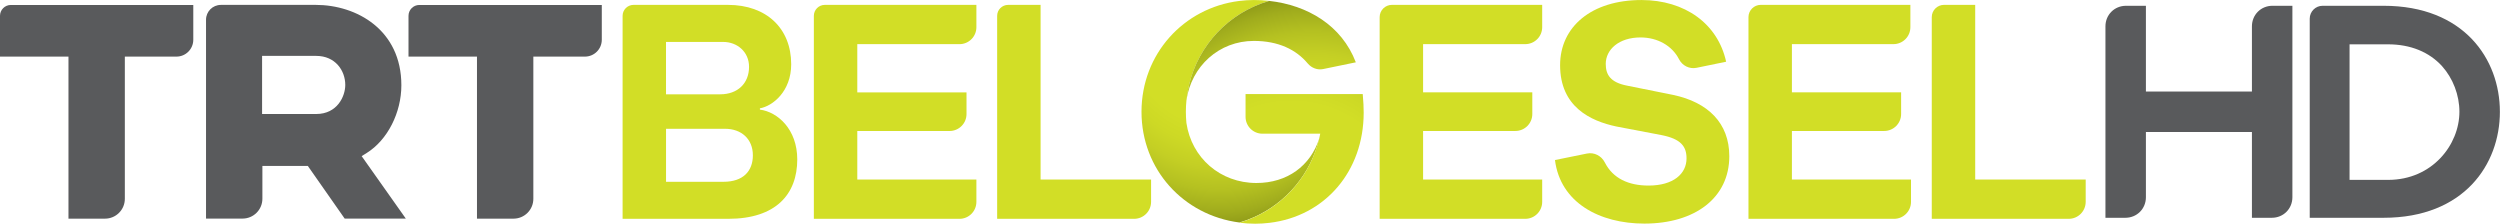 <?xml version="1.0" encoding="UTF-8"?>
<svg id="svg125" width="1158.5" height="103.61" enable-background="new 0 0 966.5 103.58" version="1.1" viewBox="0 0 1158.5 103.61" xmlns="http://www.w3.org/2000/svg" xmlns:cc="http://creativecommons.org/ns#" xmlns:dc="http://purl.org/dc/elements/1.1/" xmlns:rdf="http://www.w3.org/1999/02/22-rdf-syntax-ns#" xmlns:xlink="http://www.w3.org/1999/xlink">
 <linearGradient id="e">
  <stop id="stop14" stop-color="#d2de26" offset="0"/>
  <stop id="stop16" stop-color="#d2de26" offset=".43"/>
  <stop id="stop18" stop-color="#d2de26" offset=".5"/>
  <stop id="stop20" stop-color="#cdd925" offset=".584"/>
  <stop id="stop22" stop-color="#c4cf24" offset=".674"/>
  <stop id="stop24" stop-color="#b5c121" offset=".766"/>
  <stop id="stop26" stop-color="#a0ac1d" offset=".86"/>
  <stop id="stop28" stop-color="#859015" offset=".954"/>
  <stop id="stop30" stop-color="#778210" offset="1"/>
 </linearGradient>
 <radialGradient id="f" cx="564.84" cy="1331.2" r="85.067" fx="566.5" fy="1305.5" gradientUnits="userSpaceOnUse" xlink:href="#e"/>
 <radialGradient id="g" cx="598.45" cy="1404.2" r="108.24" gradientUnits="userSpaceOnUse" xlink:href="#e"/>
 <radialGradient id="h" cx="608.86" cy="1399.9" r="108.12" fx="606.92" fy="1401.1" gradientUnits="userSpaceOnUse" xlink:href="#e"/>
 <g id="g977" transform="translate(0 -1302.6)" fill="#595a5c">
  <path id="path57" d="m121.45 1328.5h25.08c8.84 0 13.47 6.78 13.47 13.46 0 5.21-3.66 13.47-13.47 13.47h-25.08zm-19.11-23.63c-3.79 0-6.87 3.08-6.87 6.87v92.15h16.93c5.08 0 9.19-4.12 9.19-9.2v-15.19h21.06l17.07 24.39h28.33l-20.46-28.94 2.39-1.49c9.57-5.99 16.01-18.59 16.01-31.36 0-25.58-20.61-37.24-39.74-37.24h-43.91z"/>
  <path id="path59" d="m5.03 1304.9c-2.77 0-5.03 2.25-5.03 5.03v18.9h31.73v75.09h16.93c5.08 0 9.19-4.12 9.19-9.2v-65.89h23.9c4.33 0 7.82-3.5 7.82-7.82v-16.1h-84.54z"/>
  <path id="path61" d="m194.32 1304.9c-2.77 0-5.02 2.25-5.02 5.03v18.9h31.73v75.09h16.93c5.08 0 9.19-4.12 9.19-9.2v-65.89h23.9c4.33 0 7.82-3.5 7.82-7.82v-16.1h-84.55z"/>
 </g>
 <g id="g972" transform="translate(0 -1302.6)">
  <g id="g953" fill="#d2de26">
   <path id="path41" d="m352.14 1353.4c8.14 1.04 17.31 9.03 17.31 23.08 0 16.13-9.91 27.52-31.96 27.52h-48.98v-94.06c0-2.8 2.27-5.08 5.08-5.08h43.75c17.9 0 29.3 10.95 29.3 27.52 0 12.58-8.58 19.38-14.5 20.42zm-43.51-7.1h25.16c7.99 0 13.32-5.03 13.32-12.73 0-6.96-5.48-11.54-11.99-11.54h-26.49zm26.64 40.54c9.03 0 13.61-4.88 13.61-12.28 0-7.55-5.33-12.28-12.87-12.28h-27.37v24.56z"/>
   <path id="path43" d="m444.61 1404h-67.47v-94.06c0-2.8 2.27-5.08 5.08-5.08h70.24v10.35c0 4.34-3.52 7.85-7.85 7.85h-47.34v22.34h50.61v10.05c0 4.34-3.52 7.85-7.85 7.85h-42.76v22.49h55.19v10.35c0 4.35-3.51 7.86-7.85 7.86z"/>
   <path id="path45" d="m525.55 1404h-63.47v-94.06c0-2.8 2.27-5.08 5.08-5.08h15.05v80.94h51.2v10.35c-0.01 4.34-3.52 7.85-7.86 7.85z"/>
   <path id="path47" d="m706.8 1404h-67.47v-93.46c0-3.14 2.55-5.69 5.69-5.69h69.63v10.35c0 4.34-3.52 7.85-7.85 7.85h-47.34v22.34h50.61v10.05c0 4.34-3.52 7.85-7.85 7.85h-42.76v22.49h55.19v10.35c0 4.36-3.51 7.87-7.85 7.87z"/>
   <path id="path49" d="m799.89 1331.2-13.7 2.82c-3.31 0.68-6.61-0.98-8.14-3.99-3.19-6.25-9.94-10.08-17.82-10.08-10.06 0-16.13 5.62-16.13 12.28 0 5.03 2.22 8.58 9.91 10.06l21.31 4.29c16.13 3.4 26.04 13.02 26.04 28.41 0 19.24-15.83 31.22-39.36 31.22-20.72 0-38.92-9.62-41.43-29.45l14.82-3.01c3.39-0.69 6.72 1.06 8.29 4.14 3.77 7.41 11.01 10.7 20.25 10.7 11.54 0 17.61-5.47 17.61-12.58 0-5.62-2.66-9.03-11.54-10.8l-21.01-4c-11.84-2.52-26.04-9.02-26.04-28.41 0-17.76 14.5-30.19 37.73-30.19 20.12 0.03 35.36 10.98 39.21 28.59z"/>
   <path id="path51" d="m877.71 1404h-67.47v-93.46c0-3.14 2.55-5.69 5.69-5.69h69.34v10.35c0 4.34-3.52 7.85-7.85 7.85h-47.05v22.34h50.61v10.05c0 4.34-3.52 7.85-7.85 7.85h-42.76v22.49h55.19v10.35c0 4.36-3.51 7.87-7.85 7.87z"/>
   <path id="path53" d="m958.65 1404h-63.47v-93.46c0-3.14 2.55-5.69 5.69-5.69h14.44v80.94h51.2v10.35c-0.01 4.35-3.52 7.86-7.86 7.86z"/>
  </g>
  <g id="g958">
   <path id="path95" d="m582.22 1387.4c-16.76 0-30.07-11.67-32.44-27.84-0.16-1.71-0.25-3.43-0.25-5.18s0.09-3.49 0.26-5.2c1.88-19.48 14.22-35.9 31.34-43.59 2.26-1.02 4.61-1.88 7.03-2.58-2.35-0.26-4.72-0.4-7.11-0.4-2.32 0-4.6 0.16-6.84 0.44-25.82 3.25-45.24 24.66-45.24 51.35 0 26.71 19.38 47.94 45.39 51.31 2.35-0.69 4.63-1.53 6.83-2.52 14.97-6.72 26.27-20.12 30.14-36.41-4.05 12.7-14.86 20.62-29.11 20.62z" fill="url(#f)"/>
   <path id="path97" d="m631.49 1346.2h-54.3v10.54c0 4.31 3.5 7.81 7.81 7.81h26.8c-0.15 0.78-0.31 1.55-0.5 2.31 0.24-0.76 0.46-1.52 0.65-2.31-0.19 0.79-0.41 1.56-0.65 2.31-3.86 16.29-15.17 29.69-30.14 36.41-2.2 0.99-4.48 1.83-6.83 2.52 2.38 0.31 4.81 0.48 7.29 0.48 2.28 0 4.49-0.15 6.66-0.41 25.77-3.08 43.65-23.93 43.65-51.09 0.01-2.36-0.14-5.17-0.44-8.57z" fill="url(#g)"/>
   <path id="path99" d="m613.16 1334.6 15.13-3.12c-6.54-17.15-22.4-26.5-40.15-28.46-2.42 0.7-4.77 1.56-7.03 2.58-17.11 7.69-29.45 24.1-31.34 43.59 2.33-16 15.2-27.63 31.25-27.63 11.39 0 19.61 4.03 24.99 10.46 1.77 2.09 4.48 3.13 7.15 2.58z" fill="url(#h)"/>
  </g>
 </g>
 <g id="g930" transform="matrix(2.977 0 0 2.977 174.55 0)" fill="#595a5c">
  <path id="path15-0" class="st0" d="m312.4 0.9h-9.5c-1.1 0-2 0.9-2 2v31h11.5c12.5 0 18.1-8.3 18.1-16.5s-5.6-16.5-18.1-16.5zm0.7 27.1h-6v-21.1h6c3.5 0 6.4 1.2 8.4 3.4 1.7 1.9 2.7 4.5 2.7 7.1 0 5.1-4.2 10.6-11.1 10.6z"/>
  <path id="path13-3-1-2" d="m272.3 0.901c-1.8 0-3.199 1.399-3.199 3.199v29.8h3.1c1.8 0 3.199-1.401 3.199-3.201v-10.15h16.503v13.35h3.1c1.8 0 3.199-1.401 3.199-3.201v-29.799h-3.1c-1.8 0-3.199 1.399-3.199 3.199v10.151h-16.503v-13.35h-2z"/>
 </g>
</svg>
